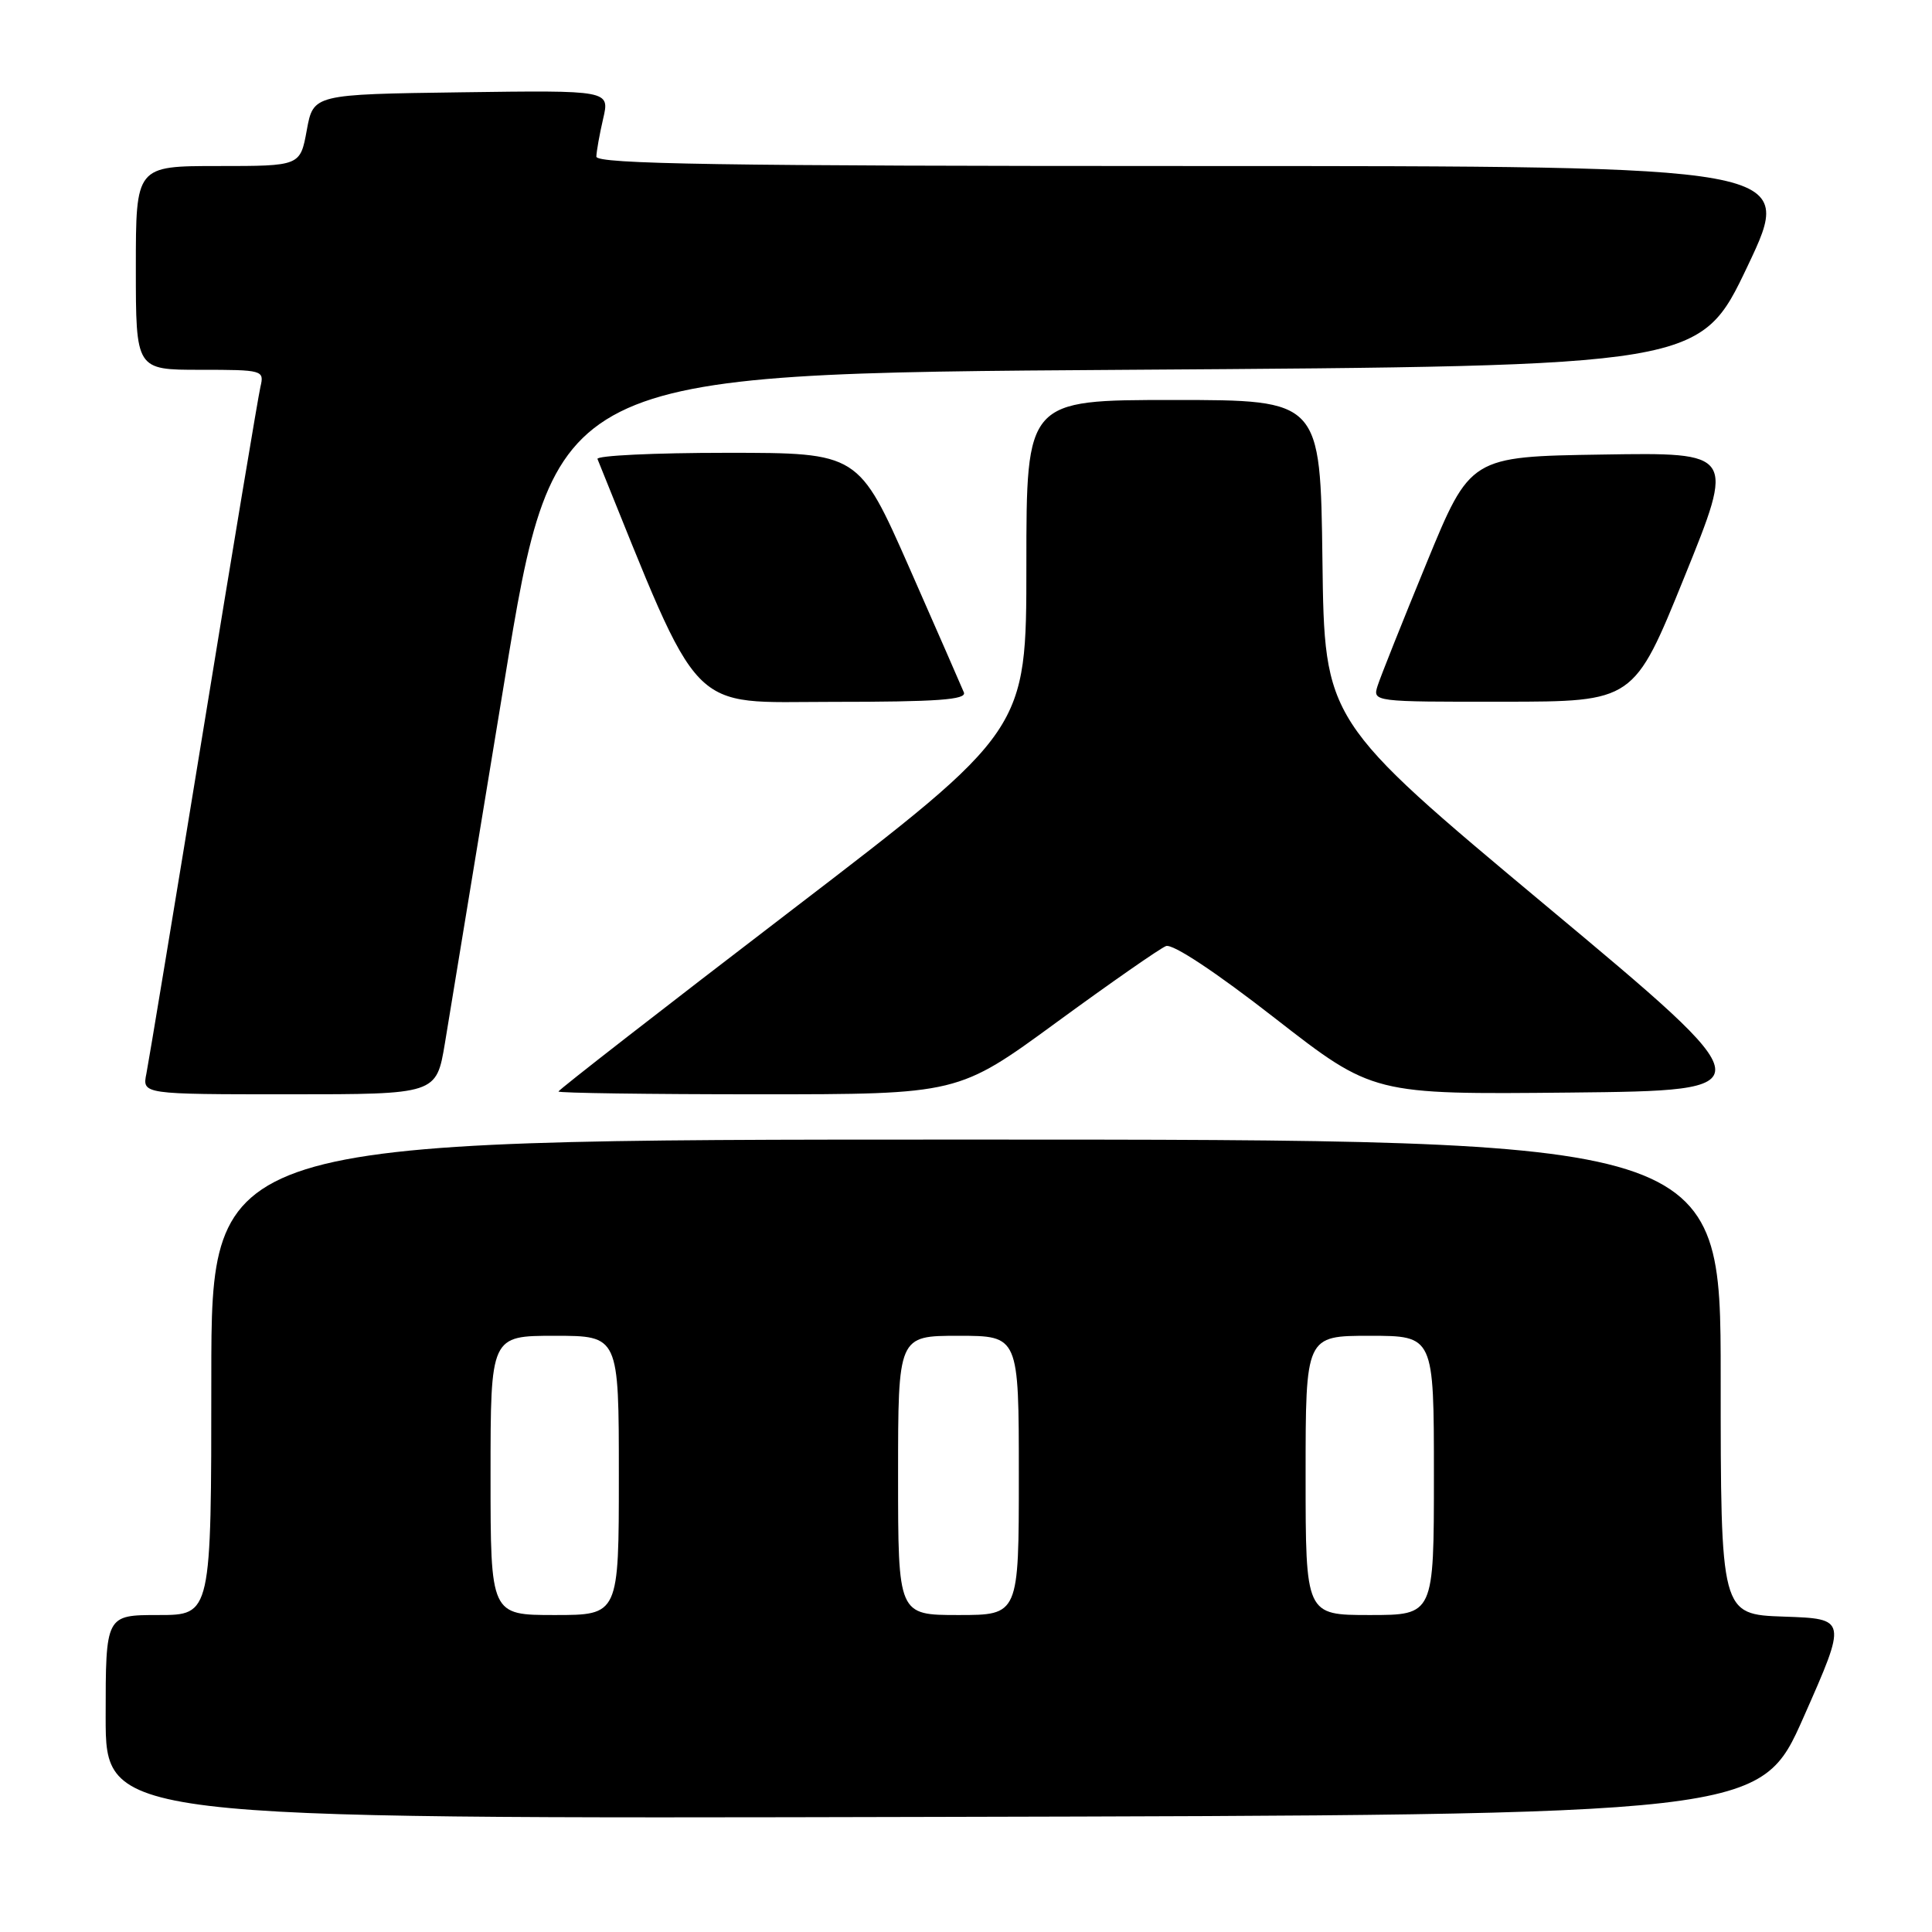 <?xml version="1.0" encoding="UTF-8" standalone="no"?>
<!DOCTYPE svg PUBLIC "-//W3C//DTD SVG 1.1//EN" "http://www.w3.org/Graphics/SVG/1.1/DTD/svg11.dtd" >
<svg xmlns="http://www.w3.org/2000/svg" xmlns:xlink="http://www.w3.org/1999/xlink" version="1.1" viewBox="0 0 256 256">
 <g >
 <path fill="currentColor"
d=" M 239.00 227.50 C 244.75 214.50 244.75 214.50 236.38 214.21 C 228.00 213.92 228.00 213.92 228.00 182.46 C 228.00 151.00 228.00 151.00 128.00 151.00 C 28.00 151.00 28.00 151.00 28.00 182.50 C 28.00 214.00 28.00 214.00 21.00 214.00 C 14.00 214.00 14.00 214.00 14.00 227.50 C 14.00 241.01 14.00 241.01 123.63 240.75 C 233.25 240.50 233.25 240.50 239.00 227.50 Z  M 58.95 138.25 C 59.57 134.54 63.10 113.05 66.80 90.50 C 73.52 49.50 73.52 49.50 149.40 49.00 C 225.27 48.50 225.27 48.50 231.57 35.25 C 237.86 22.00 237.86 22.00 158.43 22.00 C 95.54 22.00 79.00 21.74 79.02 20.75 C 79.04 20.06 79.44 17.80 79.92 15.73 C 80.80 11.96 80.80 11.96 61.16 12.23 C 41.52 12.50 41.52 12.50 40.65 17.25 C 39.78 22.00 39.78 22.00 28.89 22.00 C 18.00 22.00 18.00 22.00 18.00 35.50 C 18.00 49.00 18.00 49.00 26.52 49.00 C 34.84 49.00 35.03 49.05 34.51 51.25 C 34.22 52.49 30.82 72.85 26.97 96.50 C 23.11 120.15 19.70 140.74 19.40 142.25 C 18.84 145.00 18.84 145.00 38.33 145.00 C 57.82 145.00 57.82 145.00 58.95 138.25 Z  M 140.00 135.46 C 147.18 130.21 153.70 125.67 154.50 125.36 C 155.38 125.02 161.09 128.80 168.94 134.92 C 181.93 145.03 181.93 145.03 208.06 144.77 C 234.19 144.50 234.19 144.50 204.84 120.00 C 175.50 95.50 175.50 95.50 175.23 74.25 C 174.96 53.00 174.96 53.00 155.48 53.00 C 136.00 53.00 136.00 53.00 136.00 74.89 C 136.00 96.78 136.00 96.78 105.00 120.52 C 87.95 133.57 74.00 144.42 74.00 144.63 C 74.00 144.83 85.92 145.00 100.48 145.00 C 126.96 145.00 126.96 145.00 140.00 135.46 Z  M 127.72 91.75 C 127.44 91.06 124.19 83.64 120.50 75.25 C 113.77 60.00 113.77 60.00 96.30 60.00 C 86.70 60.00 78.98 60.37 79.17 60.82 C 93.16 95.36 90.88 93.00 110.30 93.00 C 124.23 93.00 128.10 92.72 127.72 91.75 Z  M 223.19 76.46 C 229.88 59.95 229.88 59.95 212.35 60.23 C 194.82 60.50 194.82 60.50 189.02 74.62 C 185.83 82.38 182.91 89.70 182.54 90.87 C 181.87 92.99 181.96 93.00 199.18 92.98 C 216.50 92.97 216.50 92.97 223.19 76.46 Z  M 65.00 195.50 C 65.00 177.00 65.00 177.00 73.50 177.00 C 82.00 177.00 82.00 177.00 82.00 195.50 C 82.00 214.00 82.00 214.00 73.50 214.00 C 65.00 214.00 65.00 214.00 65.00 195.50 Z  M 119.00 195.50 C 119.00 177.00 119.00 177.00 127.00 177.00 C 135.00 177.00 135.00 177.00 135.00 195.50 C 135.00 214.00 135.00 214.00 127.00 214.00 C 119.00 214.00 119.00 214.00 119.00 195.50 Z  M 173.00 195.50 C 173.00 177.00 173.00 177.00 181.50 177.00 C 190.00 177.00 190.00 177.00 190.00 195.50 C 190.00 214.00 190.00 214.00 181.50 214.00 C 173.00 214.00 173.00 214.00 173.00 195.50 Z "/>
</g>
</svg>